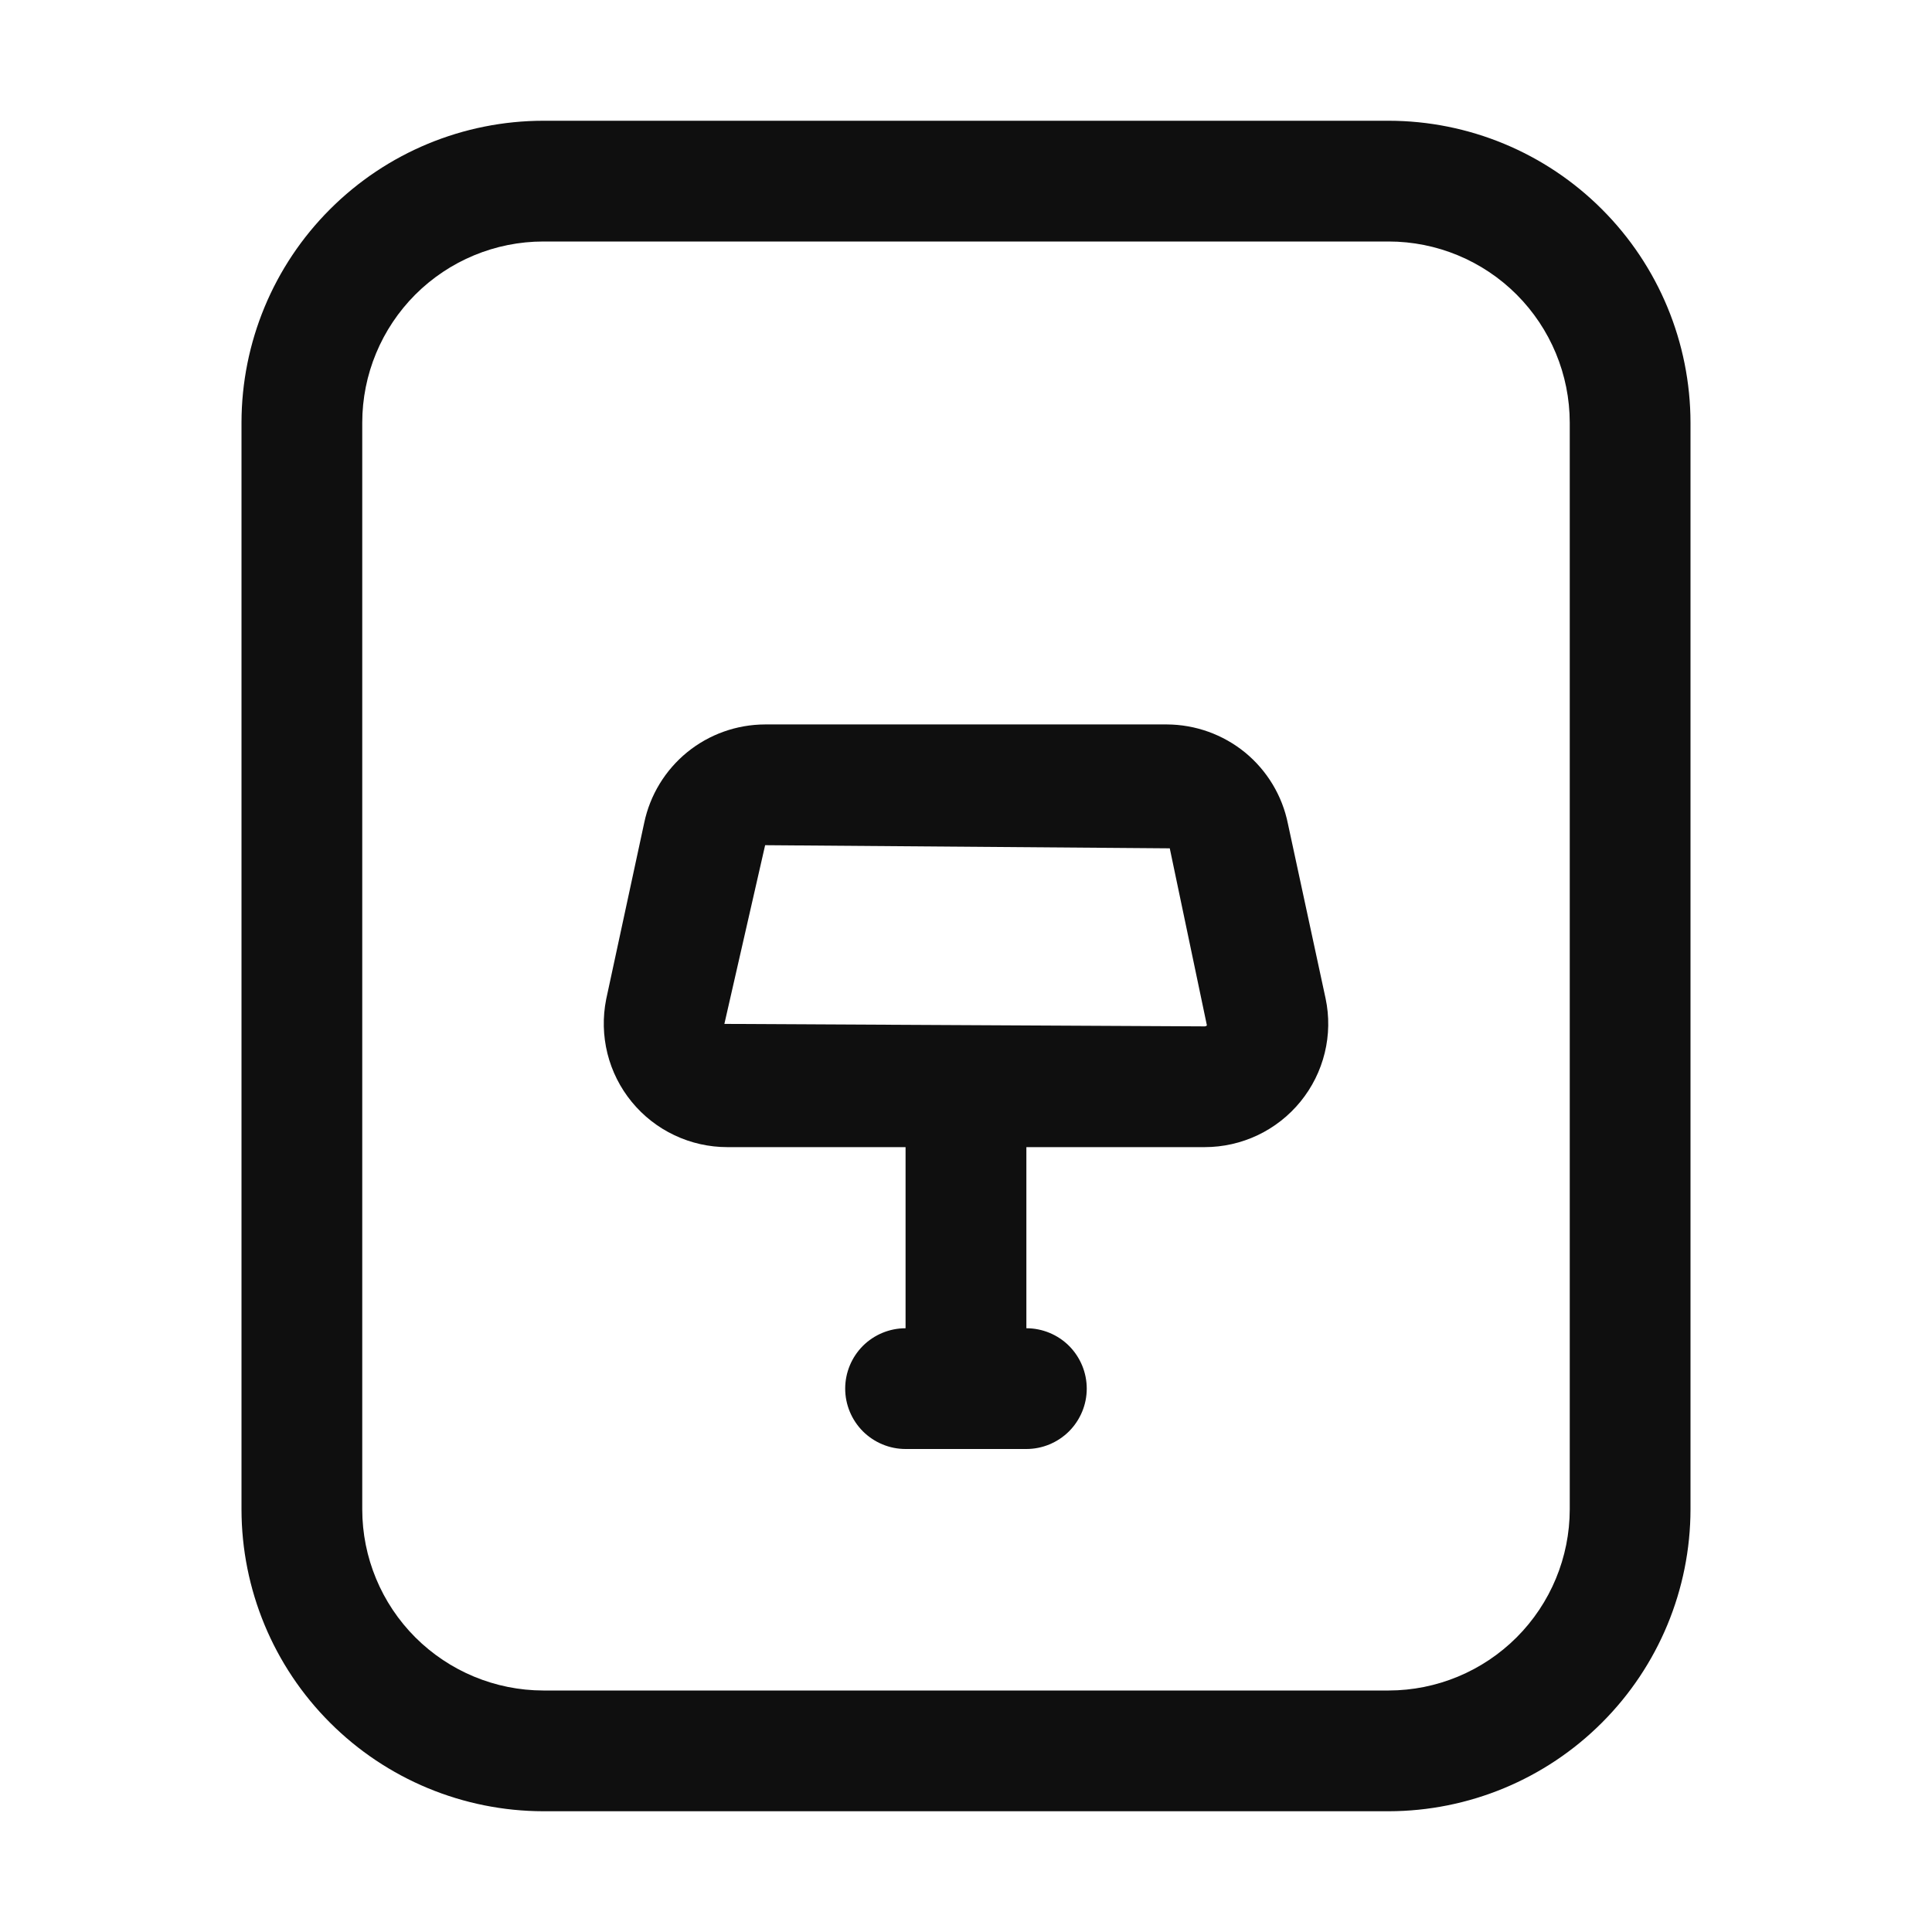 <svg width="32" height="32" viewBox="0 0 32 32" fill="none" xmlns="http://www.w3.org/2000/svg">
<path d="M23 2H9C7.674 2.001 6.403 2.528 5.466 3.466C4.528 4.403 4.001 5.674 4 7V25C4.001 26.325 4.528 27.596 5.466 28.533C6.403 29.471 7.674 29.998 9 30H23C24.325 29.998 25.596 29.471 26.533 28.533C27.471 27.596 27.998 26.325 28 25V7C27.998 5.674 27.471 4.403 26.533 3.466C25.596 2.528 24.325 2.001 23 2ZM26 25C25.999 25.795 25.682 26.558 25.12 27.12C24.558 27.682 23.795 27.999 23 28H9C8.204 27.999 7.442 27.682 6.879 27.12C6.317 26.558 6 25.795 6 25V7C6 6.204 6.317 5.442 6.879 4.879C7.442 4.317 8.204 4 9 4H23C23.795 4 24.558 4.317 25.12 4.879C25.682 5.442 25.999 6.204 26 7V25Z" fill="#0F0F0F"/>
<path d="M21.332 13.644C21.239 13.181 20.988 12.764 20.623 12.464C20.257 12.165 19.799 12.001 19.327 11.999H12.673C12.203 12 11.747 12.162 11.382 12.459C11.018 12.756 10.766 13.169 10.67 13.629L10.04 16.552C9.981 16.849 9.988 17.155 10.061 17.449C10.134 17.743 10.272 18.017 10.464 18.251C10.656 18.485 10.897 18.674 11.171 18.803C11.445 18.933 11.744 19 12.046 19H14.999V22C14.734 22 14.48 22.105 14.292 22.292C14.105 22.48 13.999 22.734 13.999 23C13.999 23.265 14.105 23.519 14.292 23.707C14.48 23.894 14.734 24 14.999 24H17C17.265 24 17.519 23.894 17.707 23.707C17.894 23.519 18 23.265 18 23C18 22.734 17.894 22.48 17.707 22.292C17.519 22.105 17.265 22 17 22V19H19.954C20.258 19 20.558 18.932 20.832 18.802C21.107 18.671 21.349 18.481 21.541 18.245C21.733 18.009 21.87 17.734 21.942 17.438C22.014 17.143 22.019 16.835 21.956 16.538L21.332 13.644ZM19.954 17L11.998 16.959L12.673 13.999L19.375 14.051L19.99 16.983C19.985 16.988 19.98 16.993 19.974 16.996C19.967 16.998 19.96 17 19.954 17Z" fill="#0F0F0F"/>
</svg>
